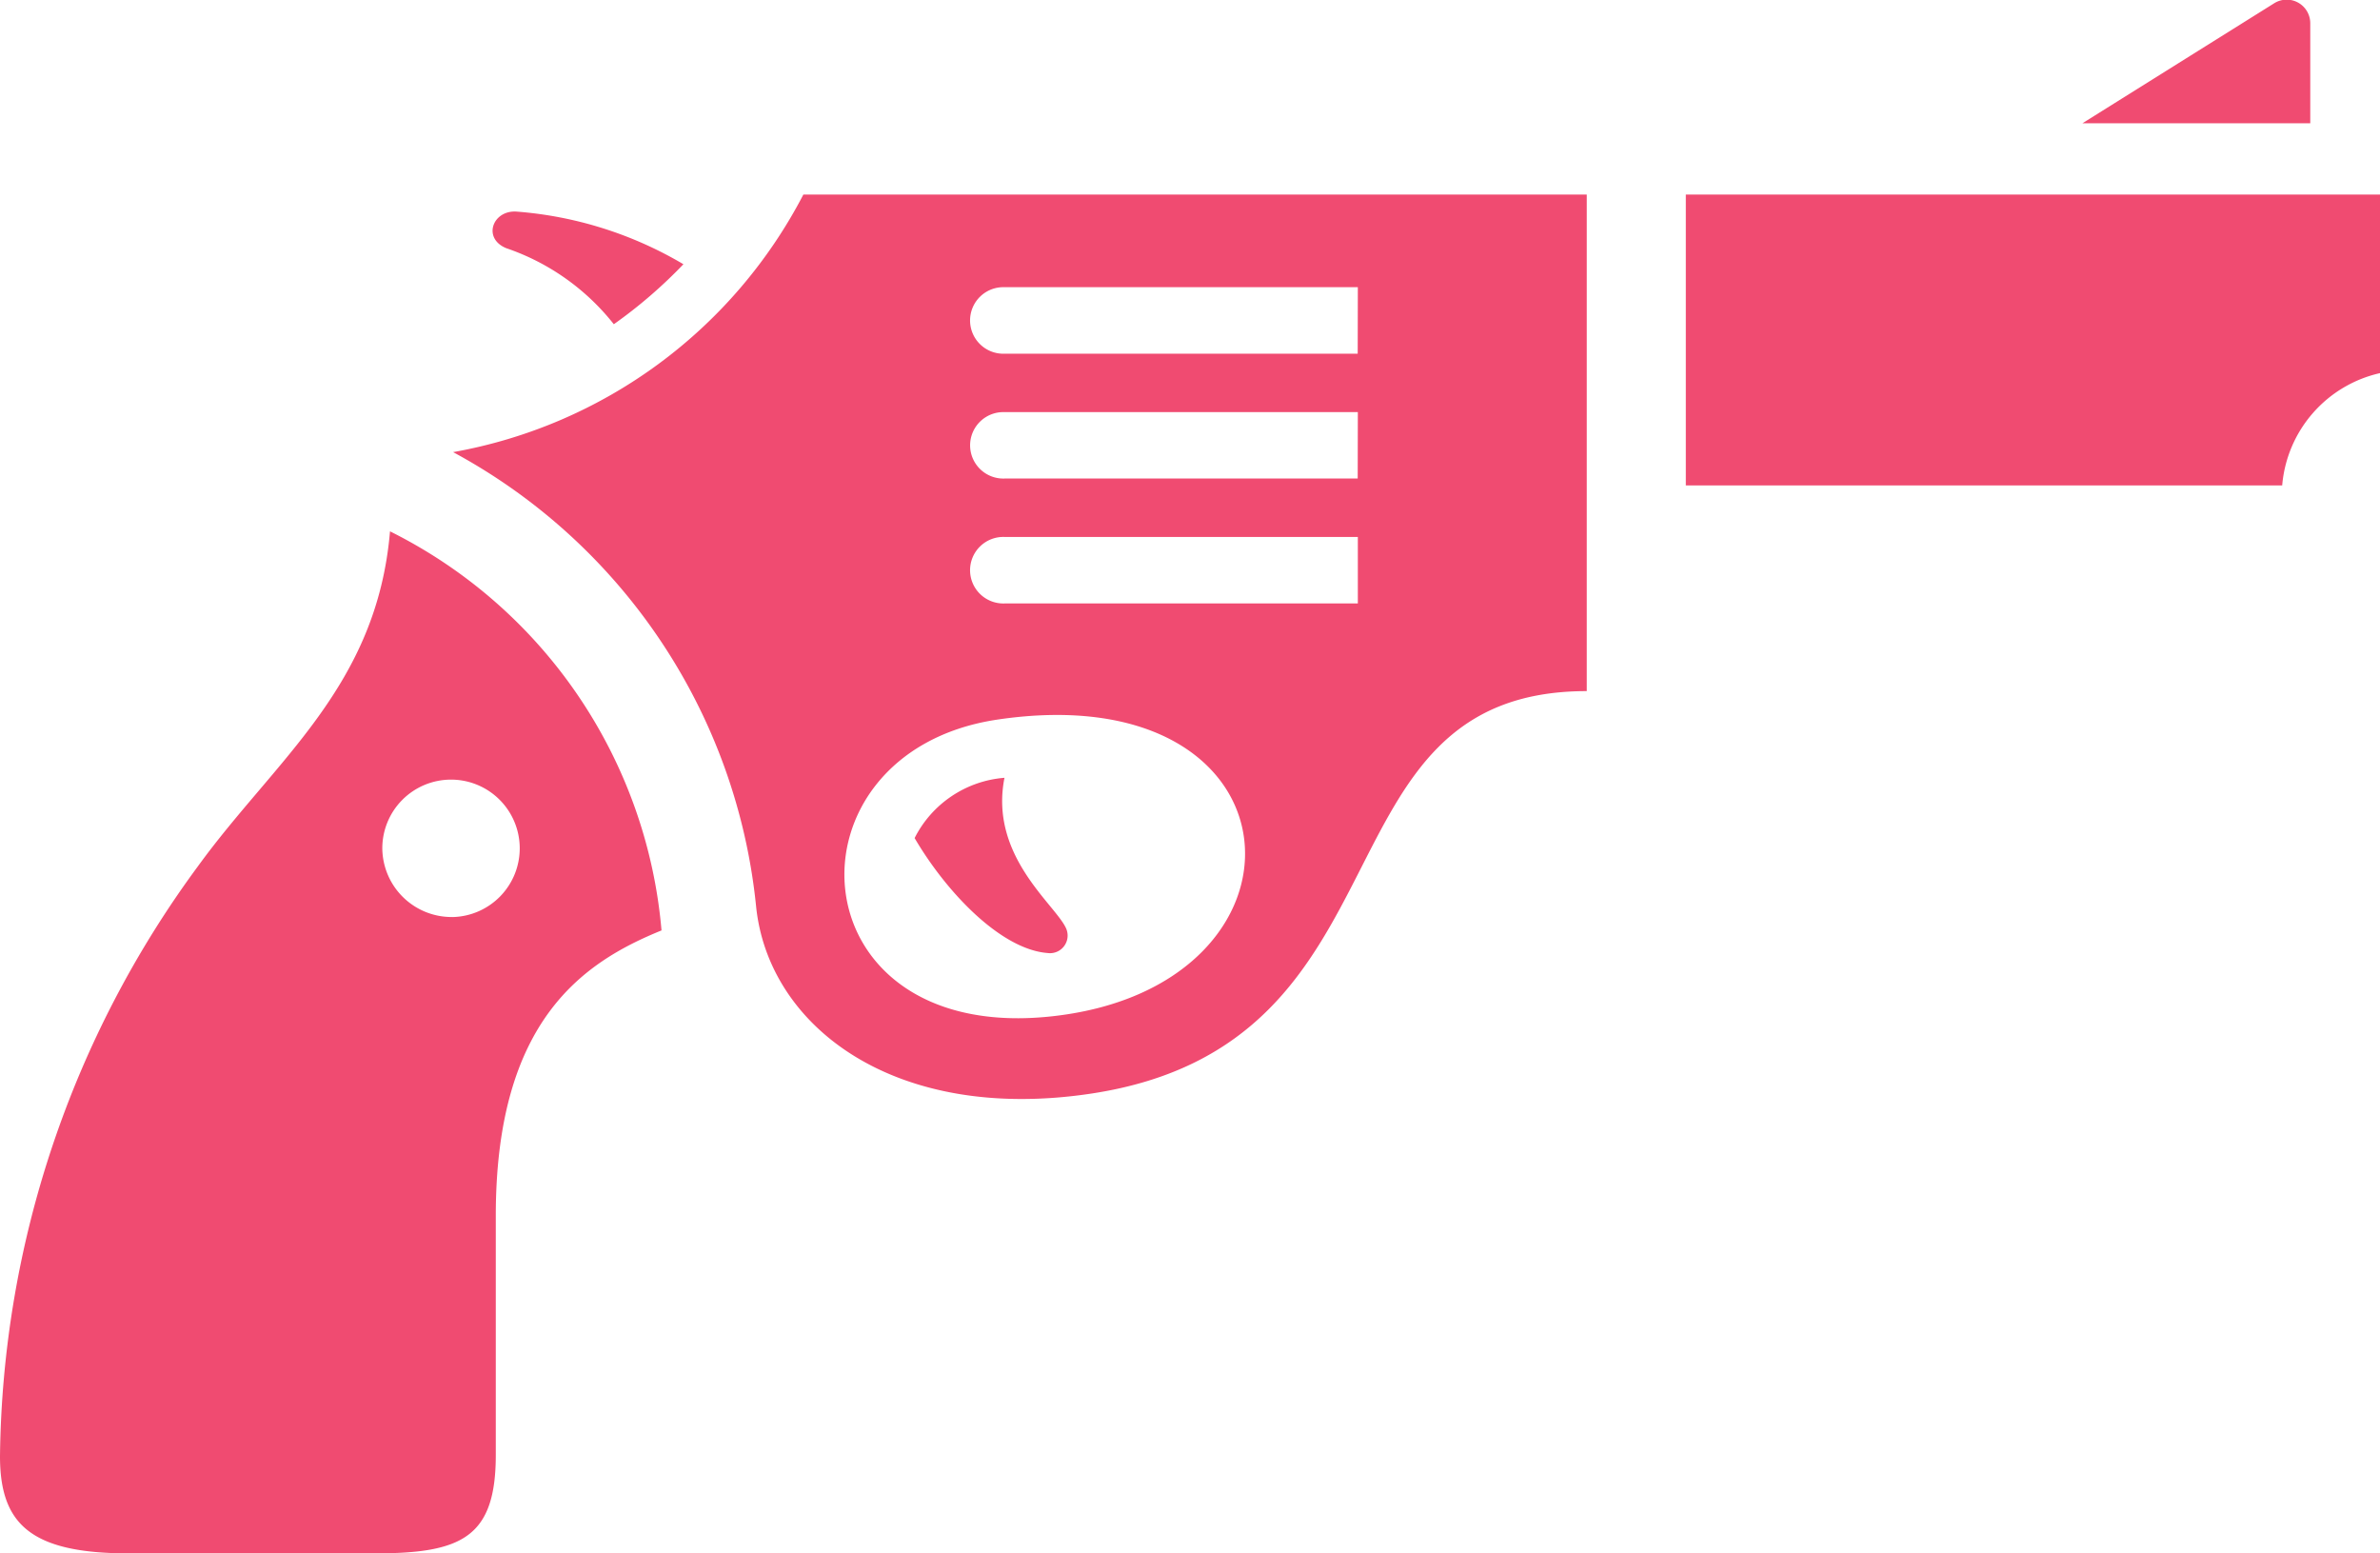 <svg xmlns="http://www.w3.org/2000/svg" width="51.297" height="33.472" viewBox="0 0 51.297 33.472">
  <path id="iconmonstr-police-4" d="M9.766,13.743a10.6,10.6,0,0,0,7.549-5.55H34.2v10.7c-5.98,0-3.6,7.6-10.678,8.673-4.249.642-6.964-1.452-7.226-4.038A12.554,12.554,0,0,0,9.766,13.743Zm19.5-3.554H21.652a.717.717,0,1,0,0,1.433h7.611Zm0,2.692H21.652a.716.716,0,1,0,0,1.431h7.611Zm0,4.123V15.571H21.652a.717.717,0,1,0,0,1.433ZM22.583,25.91c6.015-.586,5.651-7.416-1.107-6.4C16.791,20.226,17.105,26.443,22.583,25.91ZM36.335,8.192V14.46H49.189A2.714,2.714,0,0,1,51.3,12.04V8.192Zm8.549-1.536h4.91V4.5a.508.508,0,0,0-.782-.427ZM13.23,10.987a10.318,10.318,0,0,0,1.5-1.293,8.3,8.3,0,0,0-3.593-1.134c-.515-.038-.746.571-.229.787A5.011,5.011,0,0,1,13.23,10.987ZM19.713,22.06c.7,1.192,1.87,2.4,2.866,2.477a.38.38,0,0,0,.4-.529c-.229-.517-1.663-1.559-1.329-3.247A2.378,2.378,0,0,0,19.713,22.06ZM8.406,15.45a10.627,10.627,0,0,1,5.852,8.6c-1.661.676-3.572,1.918-3.572,6.146v5.157c0,1.772-.727,2.121-2.6,2.121H2.759C.643,37.472,0,36.826,0,35.382A21.822,21.822,0,0,1,4.268,22.665C5.94,20.362,8.122,18.795,8.406,15.45Zm1.347,8.312A1.481,1.481,0,1,0,8.24,22.28,1.494,1.494,0,0,0,9.753,23.761Z" transform="translate(0 -4)" fill="#f04b71"/>
</svg>
